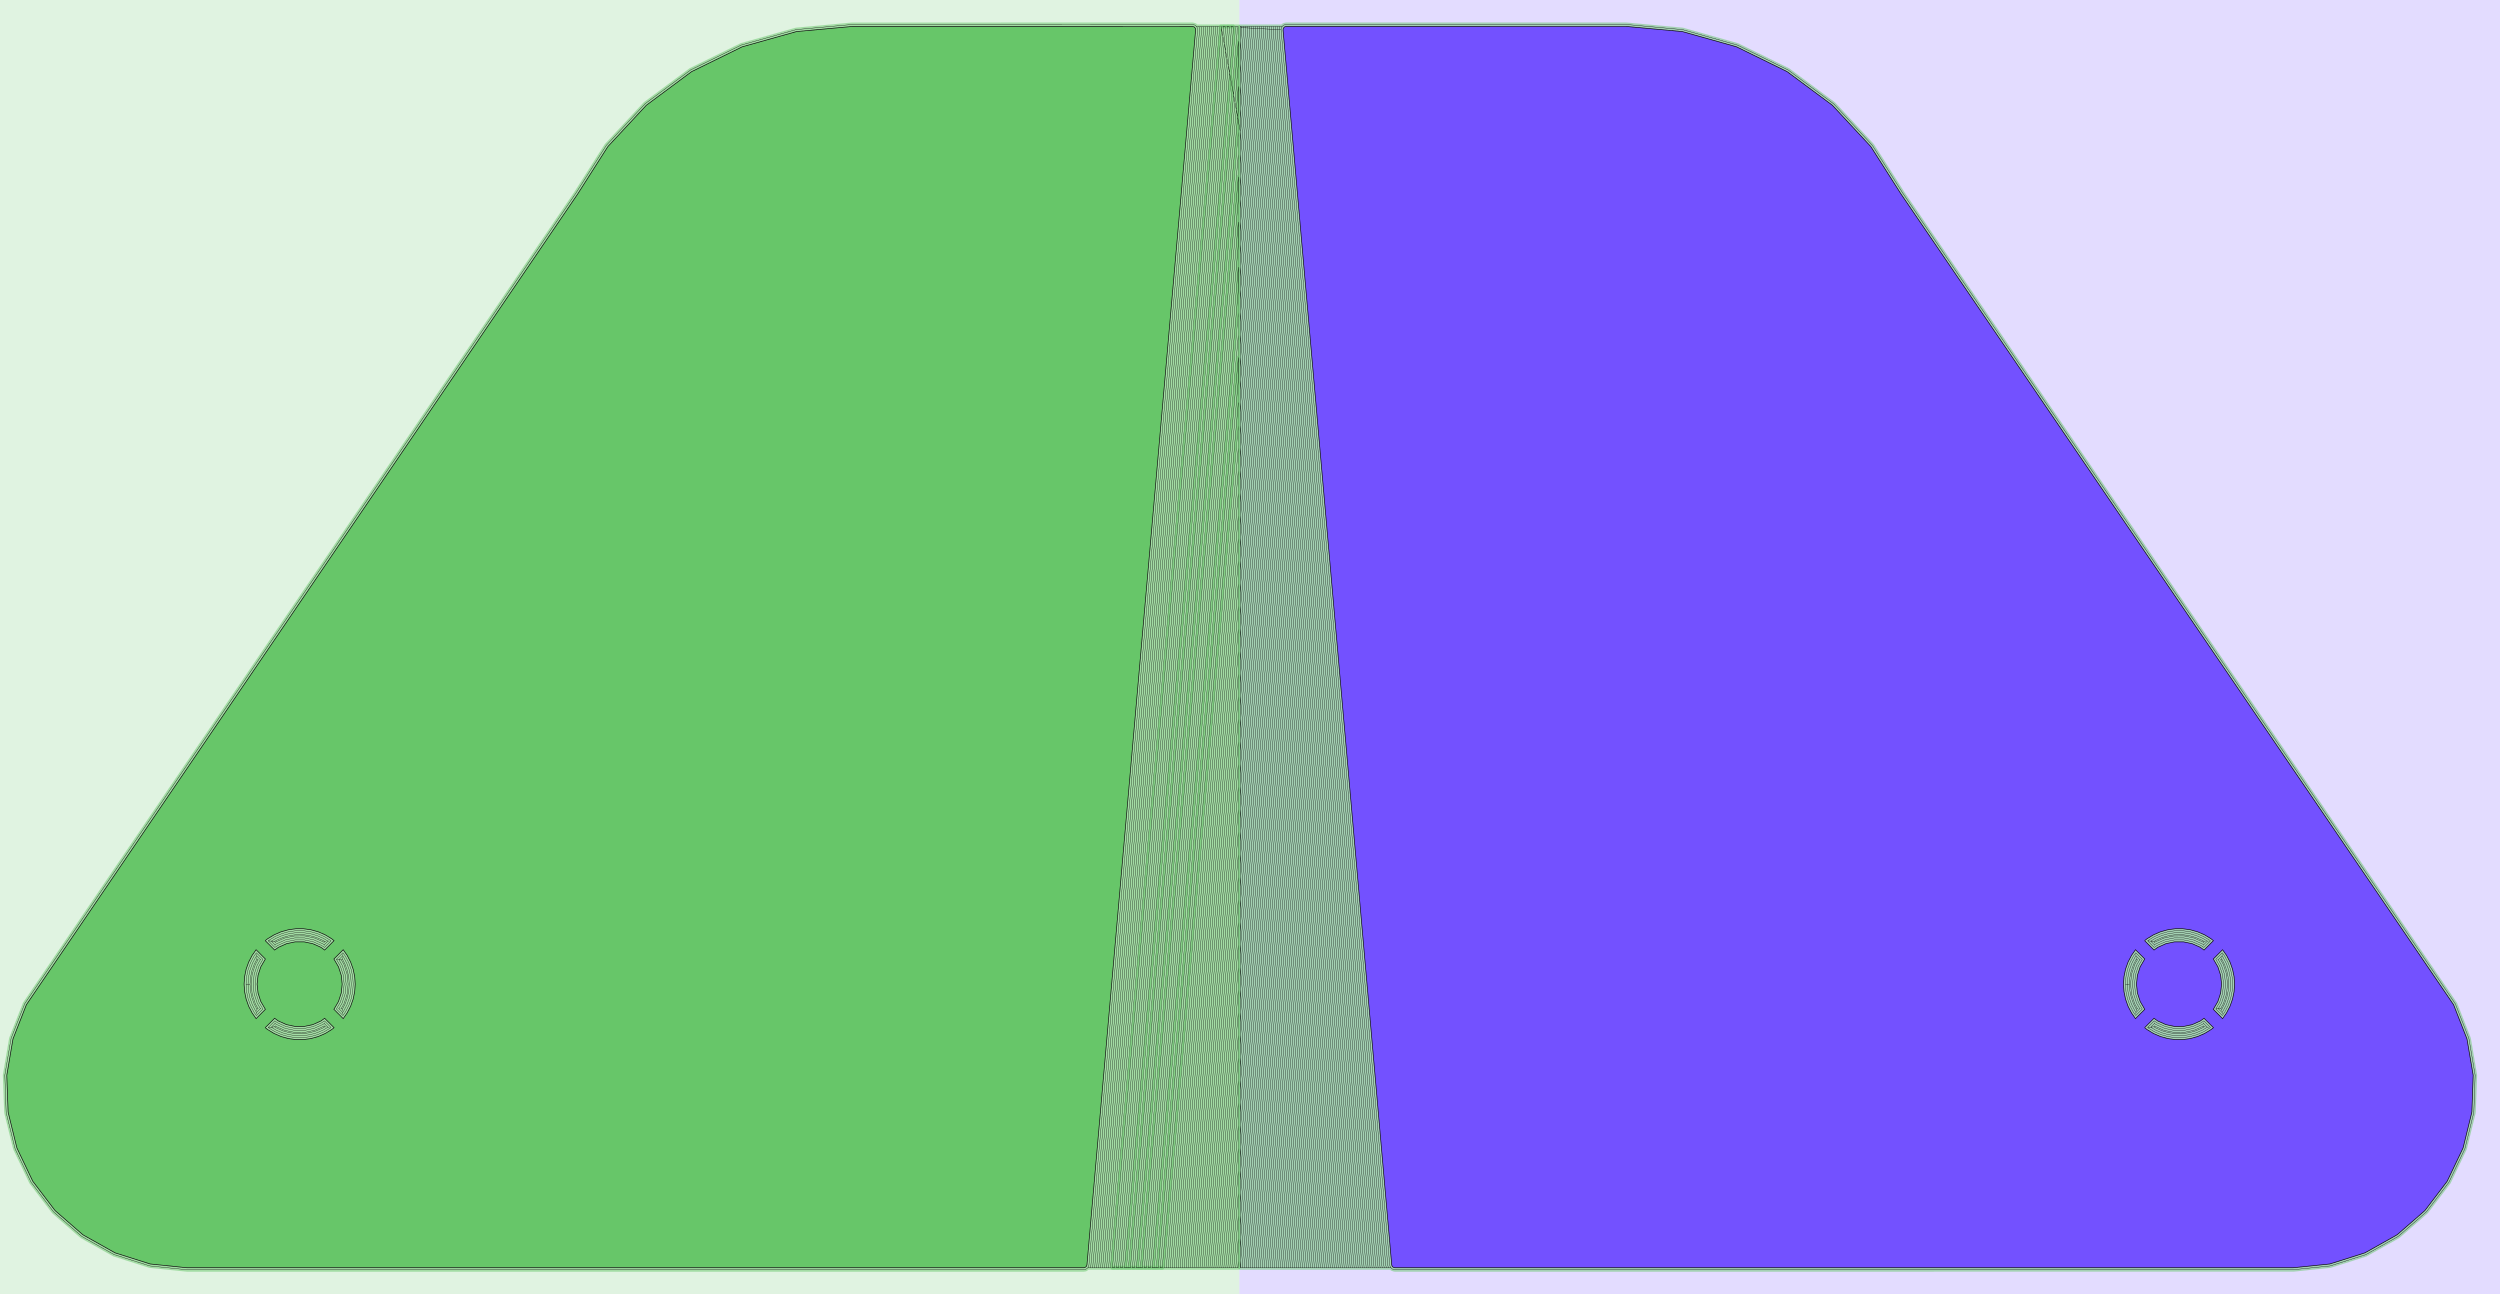 <?xml version="1.0" standalone="no"?>
<!DOCTYPE svg PUBLIC "-//W3C//DTD SVG 1.1//EN"
"http://www.w3.org/Graphics/SVG/1.1/DTD/svg11.dtd">
<svg width="366.512" height="189.732" viewBox="0 0 7635.66 3952.76" version="1.1"
xmlns="http://www.w3.org/2000/svg"
xmlns:xlink="http://www.w3.org/1999/xlink">
<g fill-rule="evenodd"><path d="M 3785.23,1.06581e-14 L 3785.33,59 L 3785.31,63.323 L 3785.29,64.602 L 3785.26,68.388 L 3785.26,103.075 L 3785.26,103.075 L 3785.26,3904.1 L 3785.26,3904.1 L 3785.26,3952.76 L -5.61329e-13,3952.76 L -5.61329e-13,1.06581e-14 L 3785.23,1.06581e-14 z " style="fill-opacity:0.2;fill:rgb(103,198,105);"/></g>
<g fill-rule="evenodd"><path d="M 3785.26,3952.76 L 3785.26,3904.1 L 3785.26,3904.1 L 3785.26,103.075 L 3785.26,103.075 L 3785.26,68.388 L 3785.29,64.602 L 3785.31,63.323 L 3785.33,59 L 3785.23,1.75415e-14 L 7635.66,1.06581e-14 L 7635.66,3952.76 L 3785.26,3952.76 z " style="fill-opacity:0.2;fill:rgb(115,81,255);"/></g>
<polyline points="819.209,2873.54 820.823,2872.22 839.905,2860.62 860.387,2851.72 881.893,2845.7 904.017,2842.66 926.351,2842.66 948.475,2845.7 969.979,2851.72 990.461,2860.62 1009.54,2872.22 1011.16,2873.54 990.939,2893.76 982.605,2887.86 956.587,2876.43 929.397,2870.68 901.603,2870.65 873.167,2876.59 847.765,2887.86 839.429,2893.76 819.209,2873.54 828.723,2874.5 840.053,2885.83 839.877,2887.59 840.053,2885.83 844.177,2882.91 871.299,2870.84 900.339,2864.67 930.029,2864.67 957.845,2870.51 960.251,2871.29 986.193,2882.91 990.315,2885.83 990.491,2887.59 990.315,2885.83 1001.64,2874.5 1005.36,2874.05 1001.64,2874.5 987.673,2866 967.949,2857.44 947.241,2851.63 925.937,2848.71 904.431,2848.69 883.123,2851.62 862.413,2857.42 842.687,2865.99 828.723,2874.5 838.441,2875.67 840.729,2877.95 840.493,2879.23 840.729,2877.95 842.845,2876.82 867.657,2865.77 871.265,2864.6 899.707,2858.65 928.765,2858.55 932.537,2858.95 960.939,2865.09 987.523,2876.82 989.639,2877.95 989.873,2879.23 989.639,2877.95 991.925,2875.67 995.639,2875.22 991.925,2875.67 984.885,2871.39 965.919,2863.15 946.007,2857.57 925.523,2854.75 904.845,2854.74 884.357,2857.55 864.443,2863.13 845.475,2871.37 838.441,2875.67" style="stroke:rgb(103,198,105);stroke-width:12.094;fill:none;stroke-opacity:0.5;stroke-linecap:round;stroke-linejoin:round;;fill:none"/>
<polyline points="819.209,2873.54 820.823,2872.22 839.905,2860.62 860.387,2851.72 881.893,2845.7 904.017,2842.66 926.351,2842.66 948.475,2845.7 969.979,2851.72 990.461,2860.62 1009.54,2872.22 1011.16,2873.54 990.939,2893.76 982.605,2887.86 956.587,2876.43 929.397,2870.68 901.603,2870.65 873.167,2876.59 847.765,2887.86 839.429,2893.76 819.209,2873.54 828.723,2874.5 840.053,2885.83 839.877,2887.59 840.053,2885.83 844.177,2882.91 871.299,2870.84 900.339,2864.67 930.029,2864.67 957.845,2870.51 960.251,2871.29 986.193,2882.91 990.315,2885.83 990.491,2887.59 990.315,2885.83 1001.64,2874.5 1005.36,2874.05 1001.64,2874.5 987.673,2866 967.949,2857.44 947.241,2851.63 925.937,2848.71 904.431,2848.69 883.123,2851.62 862.413,2857.42 842.687,2865.99 828.723,2874.5 838.441,2875.67 840.729,2877.95 840.493,2879.23 840.729,2877.95 842.845,2876.82 867.657,2865.77 871.265,2864.6 899.707,2858.65 928.765,2858.55 932.537,2858.95 960.939,2865.09 987.523,2876.82 989.639,2877.95 989.873,2879.23 989.639,2877.95 991.925,2875.67 995.639,2875.22 991.925,2875.67 984.885,2871.39 965.919,2863.15 946.007,2857.57 925.523,2854.75 904.845,2854.74 884.357,2857.55 864.443,2863.13 845.475,2871.37 838.441,2875.67" style="stroke:rgb(0,0,0);stroke-width:1px;fill:none;stroke-opacity:1;stroke-linecap:round;stroke-linejoin:round;;fill:none"/>
<polyline points="751.557,3005.9 753.081,3028.18 757.625,3050.05 765.103,3071.09 775.379,3090.92 782.991,3101.7 802.929,3081.77 790.977,3061.22 782.351,3034.78 779.215,3005.9 782.351,2977.02 790.977,2950.59 802.931,2930.04 782.991,2910.1 775.379,2920.89 765.103,2940.71 757.625,2961.76 753.081,2983.62 751.557,3005.9 757.605,3005.9 759.071,3027.36 763.447,3048.42 770.645,3068.69 780.557,3087.77 783.791,3092.35 783.235,3096.31 783.791,3092.35 795.357,3080.79 796.921,3080.99 795.357,3080.79 785.459,3063.69 776.599,3036.65 776.075,3034.18 773.235,3007.17 773.235,3004.64 776.075,2977.63 776.599,2975.15 785.459,2948.11 795.357,2931.02 796.923,2930.81 795.357,2931.02 783.791,2919.45 783.235,2915.49 783.791,2919.45 780.557,2924.04 770.645,2943.12 763.447,2963.39 759.071,2984.45 757.605,3005.9 763.665,3005.9 765.077,3026.54 769.285,3046.78 776.209,3066.27 784.793,3082.8 784.151,3086.94 784.793,3082.8 787.783,3079.81 789.339,3080.01 787.783,3079.81 779.939,3066.17 770.849,3038.52 770.061,3034.81 767.121,3005.9 770.061,2977 770.849,2973.29 779.941,2945.64 787.783,2932 789.341,2931.79 787.783,2932 784.793,2929.01 784.151,2924.86 784.793,2929.01 776.209,2945.54 769.285,2965.02 765.077,2985.27 763.665,3005.9" style="stroke:rgb(103,198,105);stroke-width:12.094;fill:none;stroke-opacity:0.5;stroke-linecap:round;stroke-linejoin:round;;fill:none"/>
<polyline points="751.557,3005.9 753.081,3028.18 757.625,3050.05 765.103,3071.09 775.379,3090.92 782.991,3101.7 802.929,3081.77 790.977,3061.22 782.351,3034.78 779.215,3005.9 782.351,2977.02 790.977,2950.59 802.931,2930.04 782.991,2910.1 775.379,2920.89 765.103,2940.71 757.625,2961.76 753.081,2983.62 751.557,3005.9 757.605,3005.9 759.071,3027.36 763.447,3048.42 770.645,3068.69 780.557,3087.77 783.791,3092.35 783.235,3096.31 783.791,3092.35 795.357,3080.79 796.921,3080.99 795.357,3080.79 785.459,3063.69 776.599,3036.65 776.075,3034.18 773.235,3007.17 773.235,3004.64 776.075,2977.63 776.599,2975.15 785.459,2948.11 795.357,2931.02 796.923,2930.81 795.357,2931.02 783.791,2919.45 783.235,2915.49 783.791,2919.45 780.557,2924.04 770.645,2943.12 763.447,2963.39 759.071,2984.45 757.605,3005.9 763.665,3005.9 765.077,3026.54 769.285,3046.78 776.209,3066.27 784.793,3082.8 784.151,3086.94 784.793,3082.8 787.783,3079.81 789.339,3080.01 787.783,3079.81 779.939,3066.17 770.849,3038.52 770.061,3034.81 767.121,3005.9 770.061,2977 770.849,2973.29 779.941,2945.64 787.783,2932 789.341,2931.79 787.783,2932 784.793,2929.01 784.151,2924.86 784.793,2929.01 776.209,2945.54 769.285,2965.02 765.077,2985.27 763.665,3005.9" style="stroke:rgb(0,0,0);stroke-width:1px;fill:none;stroke-opacity:1;stroke-linecap:round;stroke-linejoin:round;;fill:none"/>
<polyline points="819.209,3138.27 820.823,3139.58 839.905,3151.18 860.387,3160.08 881.893,3166.11 904.017,3169.15 926.351,3169.15 948.475,3166.11 969.979,3160.08 990.461,3151.18 1009.54,3139.58 1011.16,3138.27 990.939,3118.05 982.605,3123.94 956.587,3135.38 929.397,3141.13 901.603,3141.16 873.167,3135.22 847.765,3123.94 839.427,3118.05 819.209,3138.27 828.723,3137.31 840.051,3125.98 839.875,3124.22 840.051,3125.98 844.177,3128.89 871.299,3140.97 900.339,3147.14 930.029,3147.14 957.845,3141.3 960.251,3140.52 986.193,3128.89 990.315,3125.98 990.491,3124.22 990.315,3125.98 1001.64,3137.31 1005.36,3137.75 1001.64,3137.31 987.673,3145.8 967.949,3154.37 947.241,3160.17 925.937,3163.1 904.431,3163.11 883.123,3160.19 862.413,3154.38 842.687,3145.81 828.723,3137.31 838.441,3136.14 840.727,3133.85 840.493,3132.58 840.727,3133.85 842.845,3134.99 867.657,3146.04 871.265,3147.21 899.707,3153.16 928.765,3153.26 932.537,3152.86 960.939,3146.72 987.523,3134.99 989.639,3133.85 989.875,3132.58 989.639,3133.85 991.925,3136.14 995.639,3136.59 991.925,3136.14 984.885,3140.42 965.919,3148.66 946.007,3154.24 925.523,3157.05 904.845,3157.07 884.357,3154.25 864.443,3148.67 845.475,3140.43 838.441,3136.14" style="stroke:rgb(103,198,105);stroke-width:12.094;fill:none;stroke-opacity:0.5;stroke-linecap:round;stroke-linejoin:round;;fill:none"/>
<polyline points="819.209,3138.27 820.823,3139.58 839.905,3151.18 860.387,3160.08 881.893,3166.11 904.017,3169.15 926.351,3169.15 948.475,3166.11 969.979,3160.08 990.461,3151.18 1009.54,3139.58 1011.16,3138.27 990.939,3118.05 982.605,3123.94 956.587,3135.38 929.397,3141.13 901.603,3141.16 873.167,3135.22 847.765,3123.94 839.427,3118.05 819.209,3138.27 828.723,3137.31 840.051,3125.98 839.875,3124.22 840.051,3125.98 844.177,3128.89 871.299,3140.97 900.339,3147.14 930.029,3147.14 957.845,3141.3 960.251,3140.52 986.193,3128.89 990.315,3125.98 990.491,3124.22 990.315,3125.98 1001.64,3137.31 1005.36,3137.75 1001.64,3137.31 987.673,3145.8 967.949,3154.37 947.241,3160.17 925.937,3163.1 904.431,3163.11 883.123,3160.19 862.413,3154.38 842.687,3145.81 828.723,3137.31 838.441,3136.14 840.727,3133.85 840.493,3132.58 840.727,3133.85 842.845,3134.99 867.657,3146.04 871.265,3147.21 899.707,3153.16 928.765,3153.26 932.537,3152.86 960.939,3146.72 987.523,3134.99 989.639,3133.85 989.875,3132.58 989.639,3133.85 991.925,3136.14 995.639,3136.59 991.925,3136.14 984.885,3140.42 965.919,3148.66 946.007,3154.24 925.523,3157.05 904.845,3157.07 884.357,3154.25 864.443,3148.67 845.475,3140.43 838.441,3136.14" style="stroke:rgb(0,0,0);stroke-width:1px;fill:none;stroke-opacity:1;stroke-linecap:round;stroke-linejoin:round;;fill:none"/>
<polyline points="1027.44,2930.04 1039.39,2950.59 1048.02,2977.02 1051.15,3005.9 1048.02,3034.78 1039.39,3061.22 1027.44,3081.77 1047.37,3101.7 1054.99,3090.92 1065.26,3071.09 1072.74,3050.05 1077.28,3028.18 1078.81,3005.9 1077.28,2983.62 1072.74,2961.76 1065.26,2940.71 1054.99,2920.89 1047.37,2910.1 1027.44,2930.04 1035.01,2931.02 1044.32,2946.96 1045.37,2949.32 1053.77,2975.15 1054.29,2977.63 1057.2,3005.9 1054.1,3035.43 1044.91,3063.69 1035.01,3080.79 1033.44,3080.99 1035.01,3080.79 1046.57,3092.35 1047.13,3096.31 1046.57,3092.35 1049.81,3087.77 1059.7,3068.68 1066.9,3048.41 1071.28,3027.36 1072.75,3005.9 1071.28,2984.45 1066.9,2963.39 1059.7,2943.13 1049.81,2924.04 1046.57,2919.45 1047.13,2915.49 1046.57,2919.45 1035.01,2931.02 1042.58,2932 1049.54,2943.91 1051.13,2947.45 1060.01,2975.12 1063.25,3005.9 1060.31,3034.81 1059.52,3038.52 1050.43,3066.17 1042.58,3079.81 1041.03,3080.02 1042.58,3079.81 1045.57,3082.8 1046.22,3086.94 1045.57,3082.8 1054.14,3066.26 1061.07,3046.78 1065.27,3026.53 1066.69,3005.9 1065.27,2985.27 1061.07,2965.03 1054.14,2945.54 1045.57,2929.01 1046.22,2924.86 1045.57,2929.01 1042.58,2932" style="stroke:rgb(103,198,105);stroke-width:12.094;fill:none;stroke-opacity:0.5;stroke-linecap:round;stroke-linejoin:round;;fill:none"/>
<polyline points="1027.44,2930.04 1039.39,2950.59 1048.02,2977.02 1051.15,3005.9 1048.02,3034.78 1039.39,3061.22 1027.44,3081.77 1047.37,3101.7 1054.99,3090.92 1065.26,3071.09 1072.74,3050.05 1077.28,3028.18 1078.81,3005.9 1077.28,2983.62 1072.74,2961.76 1065.26,2940.71 1054.99,2920.89 1047.37,2910.1 1027.44,2930.04 1035.01,2931.02 1044.32,2946.96 1045.37,2949.32 1053.77,2975.15 1054.29,2977.63 1057.2,3005.9 1054.1,3035.43 1044.91,3063.69 1035.01,3080.79 1033.44,3080.99 1035.01,3080.79 1046.57,3092.35 1047.13,3096.31 1046.57,3092.35 1049.81,3087.77 1059.7,3068.68 1066.9,3048.41 1071.28,3027.36 1072.75,3005.9 1071.28,2984.45 1066.9,2963.39 1059.7,2943.13 1049.81,2924.04 1046.57,2919.45 1047.13,2915.49 1046.57,2919.45 1035.01,2931.02 1042.58,2932 1049.54,2943.91 1051.13,2947.45 1060.01,2975.12 1063.25,3005.9 1060.31,3034.81 1059.52,3038.52 1050.43,3066.17 1042.58,3079.81 1041.03,3080.02 1042.58,3079.81 1045.57,3082.8 1046.22,3086.94 1045.57,3082.8 1054.14,3066.26 1061.07,3046.78 1065.27,3026.53 1066.69,3005.9 1065.27,2985.27 1061.07,2965.03 1054.14,2945.54 1045.57,2929.01 1046.22,2924.86 1045.57,2929.01 1042.58,2932" style="stroke:rgb(0,0,0);stroke-width:1px;fill:none;stroke-opacity:1;stroke-linecap:round;stroke-linejoin:round;;fill:none"/>
<polyline points="3782.24,3023.56 3707.57,3872.05 3713.64,3872.05 3782.24,3092.54 3782.24,3161.52 3719.71,3872.05 3701.5,3872.05 3782.24,2954.57 3782.24,2885.59 3695.43,3872.05 3701.5,3872.05 3683.29,3872.05 3689.36,3872.04 3782.24,2816.61 3782.24,2747.62 3683.29,3872.05 3677.22,3872.05 3782.24,2678.64 3782.24,2609.66 3671.15,3872.05 3677.22,3872.05 3659.01,3872.05 3665.08,3872.04 3782.24,2540.67 3782.24,2471.69 3659.01,3872.05 3580.09,3872.05 3586.16,3872.04 3782.24,1643.89 3782.24,1574.9 3580.09,3872.05 3574.02,3872.05 3782.24,1505.92 3782.24,1436.94 3567.95,3872.05 3574.02,3872.05 3561.88,3872.05 3782.24,1367.95 3782.24,1298.97 3555.81,3872.05 3561.88,3872.05 3525.46,3872.05 3531.53,3872.04 3782.24,1023.04 3782.24,954.053 3525.46,3872.05 3470.82,3872.05 3476.89,3872.04 3782.24,402.185 3782.24,471.169 3482.96,3872.04 3440.47,3872.05 3446.54,3872.04 3778.26,102.459 3778.64,86.097 3778.07,80.709 3765.93,80.709 3772,80.709 3772.6,86.344 3772.24,101.929 3440.47,3872.05 3391.72,3872.05 3724.05,97.686 3724.26,88.337 3723.45,80.709 3717.39,80.709 3718.22,88.587 3718.02,97.156 3386.1,3868.97 3385.61,3872.05 3391.72,3872.05 3379.5,3872.05 3380.08,3868.44 3712,96.626 3712.18,88.835 3711.29,80.709 3705.16,80.709 3706.14,89.085 3705.97,96.097 3374.06,3867.91 3373.39,3872.05 3379.5,3872.05 3367.28,3872.05 3368.03,3867.38 3699.95,95.567 3700.1,89.332 3699.02,80.709 3692.89,80.709 3694.05,89.582 3693.93,95.037 3362.01,3866.85 3361.17,3872.05 3367.28,3872.05 3354.97,3872.05 3355.98,3866.32 3687.9,94.507 3688.01,89.831 3686.75,80.709 3680.56,80.709 3681.97,90.081 3681.88,93.977 3349.96,3865.79 3349.28,3870.05 3348.65,3872.05 3354.97,3872.05 3322.51,3872.05 3321.38,3873.16 3316.14,3876.86 3314.4,3877.44 3310.12,3878.09 570.697,3878.09 458.507,3866.6 456.179,3866.09 348.385,3831.79 251.979,3777.66 248.369,3775.19 164.725,3702.37 162.381,3699.75 94.933,3610.96 46.922,3510.42 45.413,3506.33 19.306,3399.93 18.704,3395.61 14.694,3283.9 33.52,3173.18 34.221,3170.54 75.573,3065.4 1759.13,589.557 1850.53,445.995 1853.31,442.343 1970.56,316.555 2109.59,213.419 2264.62,137.363 2430.12,90.867 2434.04,90.203 2602.09,74.85 3642.03,74.66 3649.02,76.454 3651.05,77.504 3655.48,82.453 3656.59,84.332 3657.78,91.856 3325.86,3863.67 3323.46,3870.47 3322.51,3872.05 3342.33,3872.05 3343.39,3868.67 3343.94,3865.26 3675.85,93.447 3675.93,90.329 3675.6,87.228 3674.32,80.709 3653.97,80.709 3661.54,80.709 3662.83,84.365 3663.68,89.276 3663.81,92.386 3331.89,3864.2 3331.1,3867.55 3329.34,3872.05 3335.83,3872.05 3337.5,3867.29 3337.91,3864.73 3669.83,92.916 3669.64,88.252 3668.09,80.709 3782.24,80.709 3782.24,3230.51 3725.78,3872.05 3731.85,3872.05 3782.24,3299.49 3782.24,3230.51 3782.24,3368.47 3737.92,3872.05 3743.99,3872.05 3782.24,3437.46 3782.24,3368.47 3782.24,3506.44 3750.07,3872.05 3756.14,3872.05 3782.24,3575.42 3782.24,3506.44 3782.24,3644.41 3762.21,3872.05 3768.28,3872.05 3782.24,3713.39 3782.24,3644.41 3782.24,3782.37 3774.35,3872.05 3780.42,3872.05 3782.24,3851.36 3782.24,3782.37 3782.24,3872.05 3652.94,3872.05 3782.24,2402.7 3782.24,2333.72 3646.87,3872.05 3640.8,3872.05 3782.24,2264.74 3782.24,2195.75 3634.73,3872.04 3628.65,3872.05 3782.24,2126.77 3782.24,2057.79 3622.58,3872.04 3592.23,3872.05 3782.24,1712.87 3782.24,1781.85 3598.3,3872.05 3604.37,3872.05 3782.24,1850.84 3782.24,1919.82 3610.44,3872.05 3616.51,3872.04 3782.24,1988.8" style="stroke:rgb(103,198,105);stroke-width:12.094;fill:none;stroke-opacity:0.5;stroke-linecap:round;stroke-linejoin:round;;fill:none"/>
<polyline points="3782.24,3023.56 3707.57,3872.05 3713.64,3872.05 3782.24,3092.54 3782.24,3161.52 3719.71,3872.05 3701.5,3872.05 3782.24,2954.57 3782.24,2885.59 3695.43,3872.05 3701.5,3872.05 3683.29,3872.05 3689.36,3872.04 3782.24,2816.61 3782.24,2747.62 3683.29,3872.05 3677.22,3872.05 3782.24,2678.64 3782.24,2609.66 3671.15,3872.05 3677.22,3872.05 3659.01,3872.05 3665.08,3872.04 3782.24,2540.67 3782.24,2471.69 3659.01,3872.05 3580.09,3872.05 3586.16,3872.04 3782.24,1643.89 3782.24,1574.9 3580.09,3872.05 3574.02,3872.05 3782.24,1505.92 3782.24,1436.94 3567.95,3872.05 3574.02,3872.05 3561.88,3872.05 3782.24,1367.95 3782.24,1298.97 3555.81,3872.05 3561.88,3872.05 3525.46,3872.05 3531.53,3872.04 3782.24,1023.04 3782.24,954.053 3525.46,3872.05 3470.82,3872.05 3476.89,3872.04 3782.24,402.185 3782.24,471.169 3482.96,3872.04 3440.47,3872.05 3446.54,3872.04 3778.26,102.459 3778.64,86.097 3778.07,80.709 3765.93,80.709 3772,80.709 3772.6,86.344 3772.24,101.929 3440.47,3872.05 3391.72,3872.05 3724.05,97.686 3724.26,88.337 3723.45,80.709 3717.39,80.709 3718.22,88.587 3718.02,97.156 3386.1,3868.97 3385.61,3872.05 3391.72,3872.05 3379.5,3872.05 3380.08,3868.44 3712,96.626 3712.18,88.835 3711.29,80.709 3705.16,80.709 3706.14,89.085 3705.97,96.097 3374.06,3867.91 3373.39,3872.05 3379.5,3872.05 3367.28,3872.05 3368.03,3867.38 3699.95,95.567 3700.1,89.332 3699.02,80.709 3692.89,80.709 3694.05,89.582 3693.93,95.037 3362.01,3866.85 3361.17,3872.05 3367.28,3872.05 3354.97,3872.05 3355.98,3866.32 3687.9,94.507 3688.01,89.831 3686.75,80.709 3680.56,80.709 3681.97,90.081 3681.88,93.977 3349.96,3865.79 3349.28,3870.05 3348.65,3872.05 3354.97,3872.05 3322.51,3872.05 3321.38,3873.16 3316.14,3876.86 3314.4,3877.44 3310.12,3878.09 570.697,3878.09 458.507,3866.6 456.179,3866.09 348.385,3831.79 251.979,3777.66 248.369,3775.19 164.725,3702.37 162.381,3699.75 94.933,3610.96 46.922,3510.42 45.413,3506.33 19.306,3399.93 18.704,3395.61 14.694,3283.9 33.52,3173.18 34.221,3170.54 75.573,3065.4 1759.13,589.557 1850.53,445.995 1853.31,442.343 1970.56,316.555 2109.59,213.419 2264.62,137.363 2430.12,90.867 2434.04,90.203 2602.09,74.85 3642.03,74.66 3649.02,76.454 3651.05,77.504 3655.48,82.453 3656.59,84.332 3657.78,91.856 3325.86,3863.67 3323.46,3870.47 3322.51,3872.05 3342.33,3872.05 3343.39,3868.67 3343.94,3865.26 3675.85,93.447 3675.93,90.329 3675.6,87.228 3674.32,80.709 3653.97,80.709 3661.54,80.709 3662.83,84.365 3663.68,89.276 3663.81,92.386 3331.89,3864.2 3331.1,3867.55 3329.34,3872.05 3335.83,3872.05 3337.5,3867.29 3337.91,3864.73 3669.83,92.916 3669.64,88.252 3668.09,80.709 3782.24,80.709 3782.24,3230.51 3725.78,3872.05 3731.85,3872.05 3782.24,3299.49 3782.24,3230.51 3782.24,3368.47 3737.92,3872.05 3743.99,3872.05 3782.24,3437.46 3782.24,3368.47 3782.24,3506.44 3750.07,3872.05 3756.14,3872.05 3782.24,3575.42 3782.24,3506.44 3782.24,3644.41 3762.21,3872.05 3768.28,3872.05 3782.24,3713.39 3782.24,3644.41 3782.24,3782.37 3774.35,3872.05 3780.42,3872.05 3782.24,3851.36 3782.24,3782.37 3782.24,3872.05 3652.94,3872.05 3782.24,2402.7 3782.24,2333.72 3646.87,3872.05 3640.8,3872.05 3782.24,2264.74 3782.24,2195.75 3634.73,3872.04 3628.65,3872.05 3782.24,2126.77 3782.24,2057.79 3622.58,3872.04 3592.23,3872.05 3782.24,1712.87 3782.24,1781.85 3598.3,3872.05 3604.37,3872.05 3782.24,1850.84 3782.24,1919.82 3610.44,3872.05 3616.51,3872.04 3782.24,1988.8" style="stroke:rgb(0,0,0);stroke-width:1px;fill:none;stroke-opacity:1;stroke-linecap:round;stroke-linejoin:round;;fill:none"/>
<polyline points="3782.24,1229.99 3549.74,3872.05 3543.67,3872.05 3782.24,1161 3782.24,1092.02 3537.6,3872.05 3519.38,3872.05 3782.24,885.069 3782.24,816.087 3513.31,3872.04 3507.24,3872.05 3782.24,747.103 3782.24,678.119 3501.17,3872.04 3495.1,3872.05 3782.24,609.135 3782.24,540.153 3489.03,3872.04 3470.82,3872.05 3782.24,333.201 3782.24,264.219 3464.75,3872.05 3458.68,3872.05 3782.24,195.235 3782.24,126.251 3452.61,3872.05 3434.4,3872.05 3766.21,101.397 3766.56,86.594 3765.93,80.709 3759.86,80.709 3760.52,86.843 3760.19,100.867 3428.33,3872.05 3422.26,3872.05 3754.17,100.337 3754.47,87.093 3753.8,80.709 3747.73,80.709 3748.43,87.341 3748.14,99.806 3416.22,3871.62 3416.15,3872.05 3410.05,3872.05 3742.12,99.276 3742.39,87.591 3741.66,80.709 3735.59,80.709 3736.35,87.838 3736.09,98.746 3404.18,3870.56 3403.94,3872.05 3397.83,3872.05 3730.07,98.216 3730.31,88.088 3729.52,80.709 3788.28,402.191 4093.63,3872.05 4087.56,3872.05 3788.28,471.175 3788.28,540.159 4081.49,3872.05 4075.42,3872.05 3788.28,609.143 3788.28,678.127 4069.35,3872.05 4063.28,3872.05 3788.28,747.113 3788.28,816.097 4057.21,3872.05 4051.14,3872.05 3788.28,885.081 3788.28,954.065 4045.07,3872.05 4117.92,3872.05 3788.28,126.253 3788.28,80.709 3798.51,80.709 3798,84.686 3798.29,101.929 4130.06,3872.05 4136.13,3872.05 3804.31,101.397 3804.04,85.019 3804.59,80.709 3798.51,80.709 3847.15,80.709 3841.07,80.709 3840.27,87.01 3840.45,98.216 4172.72,3872.05 4166.61,3872.05 4166.35,3870.56 3834.43,98.746 3834.23,86.678 3834.99,80.709 3828.91,80.709 3828.19,86.347 3828.4,99.276 4160.49,3872.05 4154.38,3872.05 4154.3,3871.62 3822.38,99.806 3822.15,86.014 3822.83,80.709 3816.75,80.709 3816.12,85.683 3816.36,100.337 4148.27,3872.05 4142.2,3872.05 3810.33,100.867 3810.08,85.35 3810.67,80.709 3788.28,80.709 3792.43,80.709 3791.96,84.355 3792.26,102.459 4123.98,3872.05 4117.92,3872.05 4184.96,3872.05 4184.42,3868.97 3852.5,97.156 3852.34,87.674 3853.23,80.709 3859.31,80.709 3858.38,88.007 3858.52,96.626 4190.44,3868.44 4191.07,3872.05 4184.96,3872.05 4197.19,3872.05 4196.47,3867.91 3864.55,96.097 3864.42,88.338 3865.39,80.709 3871.55,80.709 3870.46,88.671 3870.57,95.567 4202.49,3867.38 4203.31,3872.05 4197.19,3872.05 4248.47,3872.05 4250.56,3874.45 4252.36,3875.87 4258.71,3877.85 4260.41,3878.09 7004.38,3878.06 7115.99,3866.6 7118.21,3866.12 7225.52,3832.06 7322.48,3777.66 7326.61,3774.78 7409.74,3702.36 7412.07,3699.77 7479.53,3610.96 7527.63,3510.23 7528.8,3507.17 7555.17,3399.84 7555.8,3395.16 7559.76,3283.9 7540.95,3173.26 7540.22,3170.5 7499.24,3065.98 5811.39,589.555 5720.07,446.111 5717.13,442.253 5600.99,317.481 5461.87,213.993 5306.65,137.691 5141.07,91.019 5136.92,90.263 4966.54,74.677 3927.71,74.71 3921.1,76.507 3919.32,77.772 3915.5,81.725 3914.25,83.642 3913.91,84.745 3912.72,90.995 3876.5,89.002 3912.72,90.995 4244.66,3863.67 4245.98,3868.75 4248.47,3872.05 4178.84,3872.05 4178.4,3869.5 3846.48,97.686 3846.31,87.343 3847.15,80.709 3916.48,80.709 3908.99,80.709 3907.98,83.556 3906.9,88.951 3906.72,92.386 4238.64,3864.2 4239.83,3869.42 4240.9,3872.05 4234.36,3872.05 4232.61,3864.73 3900.69,92.916 3900.97,87.764 3902.56,80.709 3896.27,80.709 3894.61,89.999 3894.67,93.447 4226.59,3865.26 4228.02,3872.05 4221.76,3872.05 4220.56,3865.79 3888.64,93.977 3888.57,89.666 3890.05,80.709 3883.89,80.709 3882.53,89.335 3882.62,94.507 4214.54,3866.32 4215.54,3872.05 4209.42,3872.05 4208.52,3866.85 3876.6,95.037 3876.5,89.002 3877.72,80.709 3876.5,89.002 3791.96,84.355 3788.28,80.709 3788.28,1023.05 4039,3872.05 4032.93,3872.05 3788.28,1092.03 3788.28,1023.05 3788.28,1161.02 4026.85,3872.05 4020.79,3872.05 3788.28,1230 3788.28,1161.02 3788.28,1298.99 4014.72,3872.05 4008.65,3872.05 3788.28,1367.97 3788.28,1298.99 3788.28,1436.96 4002.57,3872.05 3996.5,3872.05 3788.28,1505.94 3788.28,1436.96 3788.28,1574.92 3990.43,3872.05 3984.36,3872.05 3788.28,1643.91 3788.28,1574.92 3788.29,3851.36 3790.11,3872.05 3796.18,3872.05 3788.29,3782.37 3788.28,1712.89 3978.29,3872.05 3862.95,3872.05 3788.29,3023.56 3788.28,1712.89 3788.29,1781.85 3972.22,3872.05 3966.15,3872.05 3788.29,1850.84 3788.28,1712.89 3788.29,3713.39 3802.25,3872.05 3820.46,3872.05 3788.29,3506.44 3788.28,1712.89 3788.29,1919.82 3960.08,3872.05 3954.01,3872.05 3788.29,1988.8 3788.28,1712.89 3788.29,3644.41 3808.32,3872.05 3814.39,3872.05 3788.29,3575.42 3788.28,1712.89 3788.29,2057.79 3947.94,3872.05 3941.87,3872.05 3788.29,2126.77 3788.28,1712.89 3788.29,3437.46 3826.53,3872.05 3832.6,3872.05 3788.29,3368.47 3788.28,1712.89 3788.29,2195.75 3935.8,3872.05 3929.73,3872.05 3788.29,2264.74 3788.28,1712.89 3788.29,3299.49 3838.67,3872.05 3844.74,3872.05 3788.29,3230.51 3788.28,1712.89 3788.29,2333.72 3923.66,3872.05 3917.59,3872.05 3788.29,2402.7 3788.28,1712.89 3788.29,3161.52 3850.81,3872.05 3856.88,3872.05 3788.29,3092.54 3788.28,1712.89 3788.29,2471.69 3911.52,3872.05 3905.45,3872.05 3788.29,2540.67 3788.28,1712.89 3788.29,2954.57 3869.02,3872.05 3875.09,3872.05 3788.29,2885.59 3788.28,1712.89 3788.29,2609.65 3899.38,3872.05 3893.31,3872.05 3788.29,2678.64 3788.28,1712.89 3788.29,2816.61 3881.16,3872.05 3887.23,3872.05 3788.29,2747.62 3788.28,1712.89 3788.29,3872.05 4099.7,3872.05 3788.28,333.205 3788.28,264.223 4105.77,3872.05 4111.84,3872.05 3788.28,195.237" style="stroke:rgb(103,198,105);stroke-width:12.094;fill:none;stroke-opacity:0.5;stroke-linecap:round;stroke-linejoin:round;;fill:none"/>
<polyline points="3782.24,1229.99 3549.74,3872.05 3543.67,3872.05 3782.24,1161 3782.24,1092.02 3537.6,3872.05 3519.38,3872.05 3782.24,885.069 3782.24,816.087 3513.31,3872.04 3507.24,3872.05 3782.24,747.103 3782.24,678.119 3501.17,3872.04 3495.1,3872.05 3782.24,609.135 3782.24,540.153 3489.03,3872.04 3470.82,3872.05 3782.24,333.201 3782.24,264.219 3464.75,3872.05 3458.68,3872.05 3782.24,195.235 3782.24,126.251 3452.61,3872.05 3434.4,3872.05 3766.21,101.397 3766.56,86.594 3765.93,80.709 3759.86,80.709 3760.52,86.843 3760.19,100.867 3428.33,3872.05 3422.26,3872.05 3754.17,100.337 3754.47,87.093 3753.8,80.709 3747.73,80.709 3748.43,87.341 3748.14,99.806 3416.22,3871.62 3416.15,3872.05 3410.05,3872.05 3742.12,99.276 3742.39,87.591 3741.66,80.709 3735.59,80.709 3736.35,87.838 3736.09,98.746 3404.18,3870.56 3403.94,3872.05 3397.83,3872.05 3730.07,98.216 3730.31,88.088 3729.52,80.709 3788.28,402.191 4093.63,3872.05 4087.56,3872.05 3788.28,471.175 3788.28,540.159 4081.49,3872.05 4075.42,3872.05 3788.28,609.143 3788.28,678.127 4069.35,3872.05 4063.28,3872.05 3788.28,747.113 3788.28,816.097 4057.21,3872.05 4051.14,3872.05 3788.28,885.081 3788.28,954.065 4045.07,3872.05 4117.92,3872.05 3788.28,126.253 3788.28,80.709 3798.51,80.709 3798,84.686 3798.29,101.929 4130.06,3872.05 4136.13,3872.05 3804.31,101.397 3804.04,85.019 3804.59,80.709 3798.51,80.709 3847.15,80.709 3841.07,80.709 3840.27,87.01 3840.45,98.216 4172.72,3872.05 4166.61,3872.05 4166.35,3870.56 3834.43,98.746 3834.23,86.678 3834.99,80.709 3828.91,80.709 3828.19,86.347 3828.4,99.276 4160.49,3872.05 4154.38,3872.05 4154.3,3871.62 3822.38,99.806 3822.15,86.014 3822.83,80.709 3816.75,80.709 3816.12,85.683 3816.36,100.337 4148.27,3872.05 4142.2,3872.05 3810.33,100.867 3810.08,85.35 3810.67,80.709 3788.28,80.709 3792.43,80.709 3791.96,84.355 3792.26,102.459 4123.98,3872.05 4117.92,3872.05 4184.96,3872.05 4184.42,3868.97 3852.5,97.156 3852.34,87.674 3853.23,80.709 3859.31,80.709 3858.38,88.007 3858.52,96.626 4190.44,3868.44 4191.07,3872.05 4184.96,3872.05 4197.19,3872.05 4196.47,3867.91 3864.55,96.097 3864.42,88.338 3865.39,80.709 3871.55,80.709 3870.46,88.671 3870.57,95.567 4202.49,3867.38 4203.31,3872.05 4197.19,3872.05 4248.47,3872.05 4250.56,3874.45 4252.36,3875.87 4258.71,3877.85 4260.41,3878.09 7004.38,3878.06 7115.99,3866.6 7118.21,3866.12 7225.52,3832.06 7322.48,3777.66 7326.61,3774.78 7409.74,3702.36 7412.07,3699.77 7479.53,3610.96 7527.63,3510.23 7528.8,3507.17 7555.17,3399.84 7555.8,3395.16 7559.76,3283.9 7540.95,3173.26 7540.22,3170.5 7499.24,3065.98 5811.39,589.555 5720.07,446.111 5717.13,442.253 5600.99,317.481 5461.87,213.993 5306.65,137.691 5141.07,91.019 5136.92,90.263 4966.54,74.677 3927.71,74.71 3921.1,76.507 3919.32,77.772 3915.5,81.725 3914.25,83.642 3913.91,84.745 3912.72,90.995 3876.5,89.002 3912.72,90.995 4244.66,3863.67 4245.98,3868.75 4248.47,3872.05 4178.84,3872.05 4178.4,3869.5 3846.48,97.686 3846.31,87.343 3847.15,80.709 3916.48,80.709 3908.99,80.709 3907.98,83.556 3906.9,88.951 3906.72,92.386 4238.64,3864.2 4239.83,3869.42 4240.9,3872.05 4234.36,3872.05 4232.61,3864.73 3900.69,92.916 3900.97,87.764 3902.56,80.709 3896.27,80.709 3894.61,89.999 3894.67,93.447 4226.59,3865.26 4228.02,3872.05 4221.76,3872.05 4220.56,3865.79 3888.64,93.977 3888.57,89.666 3890.05,80.709 3883.89,80.709 3882.53,89.335 3882.62,94.507 4214.54,3866.32 4215.54,3872.05 4209.42,3872.05 4208.52,3866.85 3876.6,95.037 3876.5,89.002 3877.72,80.709 3876.5,89.002 3791.96,84.355 3788.28,80.709 3788.28,1023.05 4039,3872.05 4032.93,3872.05 3788.28,1092.03 3788.28,1023.05 3788.28,1161.02 4026.85,3872.05 4020.79,3872.05 3788.28,1230 3788.28,1161.02 3788.28,1298.99 4014.72,3872.05 4008.65,3872.05 3788.28,1367.97 3788.28,1298.99 3788.28,1436.96 4002.57,3872.05 3996.5,3872.05 3788.28,1505.94 3788.28,1436.96 3788.28,1574.92 3990.43,3872.05 3984.36,3872.05 3788.28,1643.91 3788.28,1574.92 3788.29,3851.36 3790.11,3872.05 3796.18,3872.05 3788.29,3782.37 3788.28,1712.89 3978.29,3872.05 3862.95,3872.05 3788.29,3023.56 3788.28,1712.89 3788.29,1781.85 3972.22,3872.05 3966.15,3872.05 3788.29,1850.84 3788.28,1712.89 3788.29,3713.39 3802.25,3872.05 3820.46,3872.05 3788.29,3506.44 3788.28,1712.89 3788.29,1919.82 3960.08,3872.05 3954.01,3872.05 3788.29,1988.8 3788.28,1712.89 3788.29,3644.41 3808.32,3872.05 3814.39,3872.05 3788.29,3575.42 3788.28,1712.89 3788.29,2057.79 3947.94,3872.05 3941.87,3872.05 3788.29,2126.77 3788.28,1712.89 3788.29,3437.46 3826.53,3872.05 3832.6,3872.05 3788.29,3368.47 3788.28,1712.89 3788.29,2195.75 3935.8,3872.05 3929.73,3872.05 3788.29,2264.74 3788.28,1712.89 3788.29,3299.49 3838.67,3872.05 3844.74,3872.05 3788.29,3230.51 3788.28,1712.89 3788.29,2333.72 3923.66,3872.05 3917.59,3872.05 3788.29,2402.7 3788.28,1712.89 3788.29,3161.52 3850.81,3872.05 3856.88,3872.05 3788.29,3092.54 3788.28,1712.89 3788.29,2471.69 3911.52,3872.05 3905.45,3872.05 3788.29,2540.67 3788.28,1712.89 3788.29,2954.57 3869.02,3872.05 3875.09,3872.05 3788.29,2885.59 3788.28,1712.89 3788.29,2609.65 3899.38,3872.05 3893.31,3872.05 3788.29,2678.64 3788.28,1712.89 3788.29,2816.61 3881.16,3872.05 3887.23,3872.05 3788.29,2747.62 3788.28,1712.89 3788.29,3872.05 4099.7,3872.05 3788.28,333.205 3788.28,264.223 4105.77,3872.05 4111.84,3872.05 3788.28,195.237" style="stroke:rgb(0,0,0);stroke-width:1px;fill:none;stroke-opacity:1;stroke-linecap:round;stroke-linejoin:round;;fill:none"/>
<polyline points="6559.37,2873.54 6560.98,2872.22 6580.06,2860.62 6600.54,2851.72 6622.05,2845.7 6644.17,2842.66 6666.51,2842.66 6688.63,2845.7 6710.14,2851.72 6730.62,2860.62 6749.7,2872.22 6751.31,2873.54 6731.1,2893.76 6722.76,2887.86 6696.75,2876.43 6669.55,2870.68 6641.76,2870.65 6613.32,2876.59 6587.92,2887.86 6579.59,2893.76 6559.37,2873.54 6568.88,2874.5 6580.21,2885.83 6580.03,2887.59 6580.21,2885.83 6584.33,2882.91 6611.46,2870.84 6640.5,2864.67 6670.19,2864.67 6698,2870.51 6700.41,2871.29 6726.35,2882.91 6730.47,2885.83 6730.65,2887.59 6730.47,2885.83 6741.8,2874.5 6745.52,2874.05 6741.8,2874.5 6727.83,2866 6708.11,2857.44 6687.4,2851.63 6666.09,2848.71 6644.59,2848.69 6623.28,2851.62 6602.57,2857.42 6582.84,2865.99 6568.88,2874.5 6578.6,2875.67 6580.89,2877.95 6580.65,2879.23 6580.89,2877.95 6583,2876.82 6607.81,2865.77 6611.42,2864.6 6639.86,2858.65 6668.92,2858.55 6672.69,2858.95 6701.09,2865.09 6727.68,2876.82 6729.8,2877.95 6730.03,2879.23 6729.8,2877.95 6732.08,2875.67 6735.8,2875.22 6732.08,2875.67 6725.04,2871.39 6706.08,2863.15 6686.16,2857.57 6665.68,2854.75 6645,2854.74 6624.51,2857.55 6604.6,2863.13 6585.63,2871.37 6578.6,2875.67" style="stroke:rgb(103,198,105);stroke-width:12.094;fill:none;stroke-opacity:0.5;stroke-linecap:round;stroke-linejoin:round;;fill:none"/>
<polyline points="6559.37,2873.54 6560.98,2872.22 6580.06,2860.62 6600.54,2851.72 6622.05,2845.7 6644.17,2842.66 6666.51,2842.66 6688.63,2845.7 6710.14,2851.72 6730.62,2860.62 6749.7,2872.22 6751.31,2873.54 6731.1,2893.76 6722.76,2887.86 6696.75,2876.43 6669.55,2870.68 6641.76,2870.65 6613.32,2876.59 6587.92,2887.86 6579.59,2893.76 6559.37,2873.54 6568.88,2874.5 6580.21,2885.83 6580.03,2887.59 6580.21,2885.83 6584.33,2882.91 6611.46,2870.84 6640.5,2864.67 6670.19,2864.67 6698,2870.51 6700.41,2871.29 6726.35,2882.91 6730.47,2885.83 6730.65,2887.59 6730.47,2885.83 6741.8,2874.5 6745.52,2874.05 6741.8,2874.5 6727.83,2866 6708.11,2857.44 6687.4,2851.63 6666.09,2848.71 6644.59,2848.69 6623.28,2851.62 6602.57,2857.42 6582.84,2865.99 6568.88,2874.5 6578.6,2875.67 6580.89,2877.95 6580.65,2879.23 6580.89,2877.95 6583,2876.82 6607.81,2865.77 6611.42,2864.6 6639.86,2858.65 6668.92,2858.55 6672.69,2858.95 6701.09,2865.09 6727.68,2876.82 6729.8,2877.95 6730.03,2879.23 6729.8,2877.95 6732.08,2875.67 6735.8,2875.22 6732.08,2875.67 6725.04,2871.39 6706.08,2863.15 6686.16,2857.57 6665.68,2854.75 6645,2854.74 6624.51,2857.55 6604.6,2863.13 6585.63,2871.37 6578.6,2875.67" style="stroke:rgb(0,0,0);stroke-width:1px;fill:none;stroke-opacity:1;stroke-linecap:round;stroke-linejoin:round;;fill:none"/>
<polyline points="6491.71,3005.9 6493.24,3028.18 6497.78,3050.05 6505.26,3071.09 6515.54,3090.92 6523.15,3101.7 6543.09,3081.77 6531.13,3061.22 6522.51,3034.78 6519.37,3005.9 6522.51,2977.02 6531.13,2950.59 6543.09,2930.04 6523.15,2910.1 6515.54,2920.89 6505.26,2940.71 6497.78,2961.76 6493.24,2983.62 6491.71,3005.9 6497.76,3005.9 6499.23,3027.36 6503.6,3048.42 6510.8,3068.69 6520.71,3087.77 6523.95,3092.35 6523.39,3096.31 6523.95,3092.35 6535.51,3080.79 6537.08,3080.99 6535.51,3080.79 6525.61,3063.69 6516.76,3036.65 6516.23,3034.18 6513.39,3007.17 6513.39,3004.64 6516.23,2977.63 6516.76,2975.15 6525.61,2948.11 6535.51,2931.02 6537.08,2930.81 6535.51,2931.02 6523.95,2919.45 6523.39,2915.49 6523.95,2919.45 6520.71,2924.04 6510.8,2943.12 6503.6,2963.39 6499.23,2984.45 6497.76,3005.9 6503.82,3005.9 6505.23,3026.54 6509.44,3046.78 6516.37,3066.27 6524.95,3082.8 6524.31,3086.94 6524.95,3082.8 6527.94,3079.81 6529.5,3080.01 6527.94,3079.81 6520.1,3066.17 6511.01,3038.52 6510.22,3034.81 6507.28,3005.9 6510.22,2977 6511.01,2973.29 6520.1,2945.64 6527.94,2932 6529.5,2931.79 6527.94,2932 6524.95,2929.01 6524.31,2924.86 6524.95,2929.01 6516.37,2945.54 6509.44,2965.02 6505.23,2985.27 6503.82,3005.9" style="stroke:rgb(103,198,105);stroke-width:12.094;fill:none;stroke-opacity:0.5;stroke-linecap:round;stroke-linejoin:round;;fill:none"/>
<polyline points="6491.71,3005.9 6493.24,3028.18 6497.78,3050.05 6505.26,3071.09 6515.54,3090.92 6523.15,3101.7 6543.09,3081.77 6531.13,3061.22 6522.51,3034.78 6519.37,3005.9 6522.51,2977.02 6531.13,2950.59 6543.09,2930.04 6523.15,2910.1 6515.54,2920.89 6505.26,2940.71 6497.78,2961.76 6493.24,2983.62 6491.71,3005.9 6497.76,3005.9 6499.23,3027.36 6503.6,3048.42 6510.8,3068.69 6520.71,3087.77 6523.95,3092.35 6523.39,3096.31 6523.95,3092.35 6535.51,3080.79 6537.08,3080.99 6535.51,3080.79 6525.61,3063.69 6516.76,3036.65 6516.23,3034.18 6513.39,3007.17 6513.39,3004.64 6516.23,2977.63 6516.76,2975.15 6525.61,2948.11 6535.51,2931.02 6537.08,2930.81 6535.51,2931.02 6523.95,2919.45 6523.39,2915.49 6523.95,2919.45 6520.71,2924.04 6510.8,2943.12 6503.6,2963.39 6499.23,2984.45 6497.76,3005.9 6503.82,3005.9 6505.23,3026.54 6509.44,3046.78 6516.37,3066.27 6524.95,3082.8 6524.31,3086.94 6524.95,3082.8 6527.94,3079.81 6529.5,3080.01 6527.94,3079.81 6520.1,3066.17 6511.01,3038.52 6510.22,3034.81 6507.28,3005.9 6510.22,2977 6511.01,2973.29 6520.1,2945.64 6527.94,2932 6529.5,2931.79 6527.94,2932 6524.95,2929.01 6524.31,2924.86 6524.95,2929.01 6516.37,2945.54 6509.44,2965.02 6505.23,2985.27 6503.82,3005.9" style="stroke:rgb(0,0,0);stroke-width:1px;fill:none;stroke-opacity:1;stroke-linecap:round;stroke-linejoin:round;;fill:none"/>
<polyline points="6559.37,3138.27 6560.98,3139.58 6580.06,3151.18 6600.54,3160.08 6622.05,3166.11 6644.17,3169.15 6666.51,3169.15 6688.63,3166.11 6710.14,3160.08 6730.62,3151.18 6749.7,3139.58 6751.31,3138.27 6731.1,3118.05 6722.76,3123.94 6697.36,3135.22 6668.92,3141.16 6641.13,3141.13 6613.94,3135.38 6587.92,3123.94 6579.58,3118.05 6559.37,3138.27 6568.88,3137.31 6580.21,3125.98 6580.03,3124.22 6580.21,3125.98 6584.33,3128.89 6611.46,3140.97 6640.5,3147.14 6670.19,3147.14 6698,3141.3 6700.41,3140.52 6726.35,3128.89 6730.47,3125.98 6730.65,3124.22 6730.47,3125.98 6741.8,3137.31 6745.52,3137.75 6741.8,3137.31 6727.83,3145.8 6708.11,3154.37 6687.4,3160.17 6666.09,3163.1 6644.59,3163.11 6623.28,3160.19 6602.57,3154.38 6582.84,3145.81 6568.88,3137.31 6578.6,3136.14 6580.88,3133.85 6580.65,3132.58 6580.88,3133.85 6583,3134.99 6607.81,3146.04 6611.42,3147.21 6639.86,3153.16 6668.92,3153.26 6672.69,3152.86 6701.09,3146.72 6727.68,3134.99 6729.8,3133.85 6730.03,3132.58 6729.8,3133.85 6732.08,3136.14 6735.8,3136.59 6732.08,3136.14 6725.04,3140.42 6706.08,3148.66 6686.16,3154.24 6665.68,3157.05 6645,3157.07 6624.51,3154.25 6604.6,3148.67 6585.63,3140.43 6578.6,3136.14" style="stroke:rgb(103,198,105);stroke-width:12.094;fill:none;stroke-opacity:0.5;stroke-linecap:round;stroke-linejoin:round;;fill:none"/>
<polyline points="6559.37,3138.27 6560.98,3139.58 6580.06,3151.18 6600.54,3160.08 6622.05,3166.11 6644.17,3169.15 6666.51,3169.15 6688.63,3166.11 6710.14,3160.08 6730.62,3151.18 6749.7,3139.58 6751.31,3138.27 6731.1,3118.05 6722.76,3123.94 6697.36,3135.22 6668.92,3141.16 6641.13,3141.13 6613.94,3135.38 6587.92,3123.94 6579.58,3118.05 6559.37,3138.27 6568.88,3137.31 6580.21,3125.98 6580.03,3124.22 6580.21,3125.98 6584.33,3128.89 6611.46,3140.97 6640.5,3147.14 6670.19,3147.14 6698,3141.3 6700.41,3140.52 6726.35,3128.89 6730.47,3125.98 6730.65,3124.22 6730.47,3125.98 6741.8,3137.31 6745.52,3137.75 6741.8,3137.31 6727.83,3145.8 6708.11,3154.37 6687.4,3160.17 6666.09,3163.1 6644.59,3163.11 6623.28,3160.19 6602.57,3154.38 6582.84,3145.81 6568.88,3137.31 6578.6,3136.14 6580.88,3133.85 6580.65,3132.58 6580.88,3133.85 6583,3134.99 6607.81,3146.04 6611.42,3147.21 6639.86,3153.16 6668.92,3153.26 6672.69,3152.86 6701.09,3146.72 6727.68,3134.99 6729.8,3133.85 6730.03,3132.58 6729.8,3133.85 6732.08,3136.14 6735.8,3136.59 6732.08,3136.14 6725.04,3140.42 6706.08,3148.66 6686.16,3154.24 6665.68,3157.05 6645,3157.07 6624.51,3154.25 6604.6,3148.67 6585.63,3140.43 6578.6,3136.14" style="stroke:rgb(0,0,0);stroke-width:1px;fill:none;stroke-opacity:1;stroke-linecap:round;stroke-linejoin:round;;fill:none"/>
<polyline points="6767.59,3081.77 6779.55,3061.22 6788.17,3034.78 6791.31,3005.9 6788.17,2977.02 6779.55,2950.59 6767.59,2930.04 6787.53,2910.1 6795.14,2920.89 6805.42,2940.71 6812.9,2961.76 6817.44,2983.62 6818.97,3005.9 6817.44,3028.18 6812.9,3050.05 6805.42,3071.09 6795.14,3090.92 6787.53,3101.7 6767.59,3081.77 6775.17,3080.79 6784.47,3064.85 6785.53,3062.49 6793.93,3036.65 6794.45,3034.18 6797.36,3005.9 6794.25,2976.38 6785.07,2948.11 6775.17,2931.02 6773.6,2930.81 6775.17,2931.02 6786.73,2919.45 6787.29,2915.49 6786.73,2919.45 6789.97,2924.04 6799.88,2943.12 6807.06,2963.39 6811.44,2984.45 6812.9,3005.9 6811.44,3027.36 6807.06,3048.41 6799.88,3068.69 6789.97,3087.77 6786.73,3092.35 6787.29,3096.31 6786.73,3092.35 6775.17,3080.79 6782.74,3079.81 6789.7,3067.89 6791.28,3064.35 6800.17,3036.69 6803.4,3005.9 6800.47,2977 6799.68,2973.29 6790.59,2945.64 6782.74,2932 6781.18,2931.79 6782.74,2932 6785.73,2929.01 6786.37,2924.86 6785.73,2929.01 6794.3,2945.54 6801.23,2965.03 6805.43,2985.27 6806.84,3005.9 6805.43,3026.53 6801.23,3046.78 6794.3,3066.26 6785.73,3082.8 6786.37,3086.94 6785.73,3082.8 6782.74,3079.81" style="stroke:rgb(103,198,105);stroke-width:12.094;fill:none;stroke-opacity:0.5;stroke-linecap:round;stroke-linejoin:round;;fill:none"/>
<polyline points="6767.59,3081.77 6779.55,3061.22 6788.17,3034.78 6791.31,3005.9 6788.17,2977.02 6779.55,2950.59 6767.59,2930.04 6787.53,2910.1 6795.14,2920.89 6805.42,2940.71 6812.9,2961.76 6817.44,2983.62 6818.97,3005.9 6817.44,3028.18 6812.9,3050.05 6805.42,3071.09 6795.14,3090.92 6787.53,3101.7 6767.59,3081.77 6775.17,3080.79 6784.47,3064.85 6785.53,3062.49 6793.93,3036.65 6794.45,3034.18 6797.36,3005.9 6794.25,2976.38 6785.07,2948.11 6775.17,2931.02 6773.6,2930.81 6775.17,2931.02 6786.73,2919.45 6787.29,2915.49 6786.73,2919.45 6789.97,2924.04 6799.88,2943.12 6807.06,2963.39 6811.44,2984.45 6812.9,3005.9 6811.44,3027.36 6807.06,3048.41 6799.88,3068.69 6789.97,3087.77 6786.73,3092.35 6787.29,3096.31 6786.73,3092.35 6775.17,3080.79 6782.74,3079.81 6789.7,3067.89 6791.28,3064.35 6800.17,3036.69 6803.4,3005.9 6800.47,2977 6799.68,2973.29 6790.59,2945.64 6782.74,2932 6781.18,2931.79 6782.74,2932 6785.73,2929.01 6786.37,2924.86 6785.73,2929.01 6794.3,2945.54 6801.23,2965.03 6805.43,2985.27 6806.84,3005.9 6805.43,3026.53 6801.23,3046.78 6794.3,3066.26 6785.73,3082.8 6786.37,3086.94 6785.73,3082.8 6782.74,3079.81" style="stroke:rgb(0,0,0);stroke-width:1px;fill:none;stroke-opacity:1;stroke-linecap:round;stroke-linejoin:round;;fill:none"/>
<g fill-rule="evenodd"><path d="M 20.729,3284.3 L 39.482,3174.2 L 39.853,3172.74 L 80.573,3068.8 L 1764.18,592.883 L 1764.18,592.883 L 1855.63,449.242 L 1857.74,446.464 L 1973.78,321.768 L 1974.16,321.411 L 2112.25,218.849 L 2266.67,143.053 L 2267.15,142.881 L 2431.16,96.824 L 2434.59,96.226 L 2602.09,80.898 L 3642.03,80.709 L 3647.31,82.258 L 3650.92,86.415 L 3651.76,91.326 L 3319.84,3863.14 L 3317.83,3868.26 L 3313.38,3871.48 L 3310.12,3872.05 L 570.697,3872.05 L 459.126,3860.59 L 458.007,3860.33 L 351.347,3826.52 L 254.94,3772.39 L 251.819,3770.22 L 169.201,3698.3 L 167.196,3696.1 L 100.097,3607.81 L 52.381,3507.81 L 51.286,3504.89 L 25.181,3398.49 L 24.703,3394.83 L 20.729,3284.3M 745.497,3005.9 L 747.077,3029.01 L 751.789,3051.69 L 759.545,3073.51 L 770.201,3094.07 L 782.191,3111.06 L 810.503,3082.75 L 796.496,3058.75 L 788.103,3032.92 L 785.264,3005.91 L 788.103,2978.89 L 796.496,2953.06 L 810.505,2929.06 L 782.191,2900.75 L 770.201,2917.74 L 759.545,2938.3 L 751.789,2960.12 L 747.077,2982.8 L 745.497,3005.9M 810.197,3138.73 L 817.329,3144.53 L 837.117,3156.57 L 858.359,3165.79 L 880.661,3172.04 L 903.605,3175.2 L 926.765,3175.2 L 949.709,3172.04 L 972.009,3165.79 L 993.251,3156.57 L 1013.04,3144.53 L 1020.17,3138.73 L 991.564,3110.12 L 980.146,3118.42 L 955.333,3129.47 L 928.765,3135.12 L 901.604,3135.12 L 875.037,3129.47 L 850.224,3118.42 L 838.804,3110.12 L 810.197,3138.73M 810.197,2873.08 L 838.805,2901.69 L 850.224,2893.39 L 875.037,2882.34 L 901.604,2876.7 L 928.765,2876.7 L 955.333,2882.34 L 980.146,2893.39 L 991.563,2901.69 L 1020.17,2873.08 L 1013.04,2867.27 L 993.251,2855.24 L 972.009,2846.01 L 949.709,2839.77 L 926.765,2836.61 L 903.605,2836.61 L 880.661,2839.77 L 858.359,2846.01 L 837.117,2855.24 L 817.329,2867.27 L 810.197,2873.08M 1019.86,2929.06 L 1033.87,2953.06 L 1042.27,2978.89 L 1045.11,3005.91 L 1042.27,3032.92 L 1033.87,3058.75 L 1019.87,3082.75 L 1048.18,3111.06 L 1060.17,3094.07 L 1070.82,3073.51 L 1078.58,3051.69 L 1083.29,3029.01 L 1084.87,3005.9 L 1083.29,2982.8 L 1078.58,2960.12 L 1070.82,2938.3 L 1060.17,2917.74 L 1048.18,2900.75 L 1019.86,2929.06 z " style="fill-opacity:1;fill:rgb(103,198,105);stroke:rgb(0,0,0);stroke-width:2"/></g>
<g fill-rule="evenodd"><path d="M 3918.76,91.326 L 3919.84,85.933 L 3923.67,81.981 L 3928.49,80.709 L 4966.54,80.725 L 5135.88,96.221 L 5139.43,96.842 L 5303.15,142.819 L 5303.99,143.12 L 5458.27,218.849 L 5596.26,321.335 L 5596.88,321.909 L 5712.71,446.374 L 5714.97,449.36 L 5806.34,592.883 L 7493.89,3068.81 L 7534.6,3172.71 L 7534.99,3174.28 L 7553.73,3284.3 L 7549.76,3394.95 L 7549.3,3398.4 L 7523.14,3505.05 L 7522.17,3507.63 L 7474.36,3607.81 L 7407.25,3696.11 L 7405.27,3698.3 L 7322.64,3770.22 L 7319.52,3772.39 L 7223.12,3826.52 L 7116.38,3860.35 L 7115.38,3860.59 L 7003.77,3872.05 L 4260.41,3872.05 L 4255.13,3870.5 L 4251.53,3866.34 L 4250.68,3863.14 L 3918.76,91.326M 6485.65,3005.9 L 6487.23,3029.01 L 6491.95,3051.69 L 6499.7,3073.51 L 6510.36,3094.07 L 6522.35,3111.06 L 6550.66,3082.75 L 6536.65,3058.75 L 6528.26,3032.92 L 6525.42,3005.91 L 6528.26,2978.89 L 6536.65,2953.06 L 6550.66,2929.06 L 6522.35,2900.75 L 6510.36,2917.74 L 6499.7,2938.3 L 6491.95,2960.12 L 6487.23,2982.8 L 6485.65,3005.9M 6550.35,3138.73 L 6557.49,3144.53 L 6577.27,3156.57 L 6598.52,3165.79 L 6620.82,3172.04 L 6643.76,3175.2 L 6666.92,3175.2 L 6689.86,3172.04 L 6712.17,3165.79 L 6733.41,3156.57 L 6753.2,3144.53 L 6760.33,3138.73 L 6731.72,3110.12 L 6720.3,3118.42 L 6695.49,3129.47 L 6668.92,3135.12 L 6641.76,3135.12 L 6615.19,3129.47 L 6590.38,3118.42 L 6578.96,3110.12 L 6550.35,3138.73M 6550.35,2873.08 L 6578.96,2901.69 L 6590.38,2893.39 L 6615.19,2882.34 L 6641.76,2876.7 L 6668.92,2876.7 L 6695.49,2882.34 L 6720.3,2893.39 L 6731.72,2901.69 L 6760.33,2873.08 L 6753.2,2867.27 L 6733.41,2855.24 L 6712.17,2846.01 L 6689.86,2839.77 L 6666.92,2836.61 L 6643.76,2836.61 L 6620.82,2839.77 L 6598.52,2846.01 L 6577.27,2855.24 L 6557.49,2867.27 L 6550.35,2873.08M 6760.02,2929.06 L 6774.03,2953.06 L 6782.42,2978.89 L 6785.26,3005.91 L 6782.42,3032.92 L 6774.03,3058.75 L 6760.02,3082.75 L 6788.33,3111.06 L 6800.32,3094.07 L 6810.98,3073.51 L 6818.74,3051.69 L 6823.45,3029.01 L 6825.03,3005.9 L 6823.45,2982.8 L 6818.74,2960.12 L 6810.98,2938.3 L 6800.32,2917.74 L 6788.33,2900.75 L 6760.02,2929.06 z " style="fill-opacity:1;fill:rgb(115,81,255);stroke:rgb(0,0,0);stroke-width:2"/></g>
</svg>
